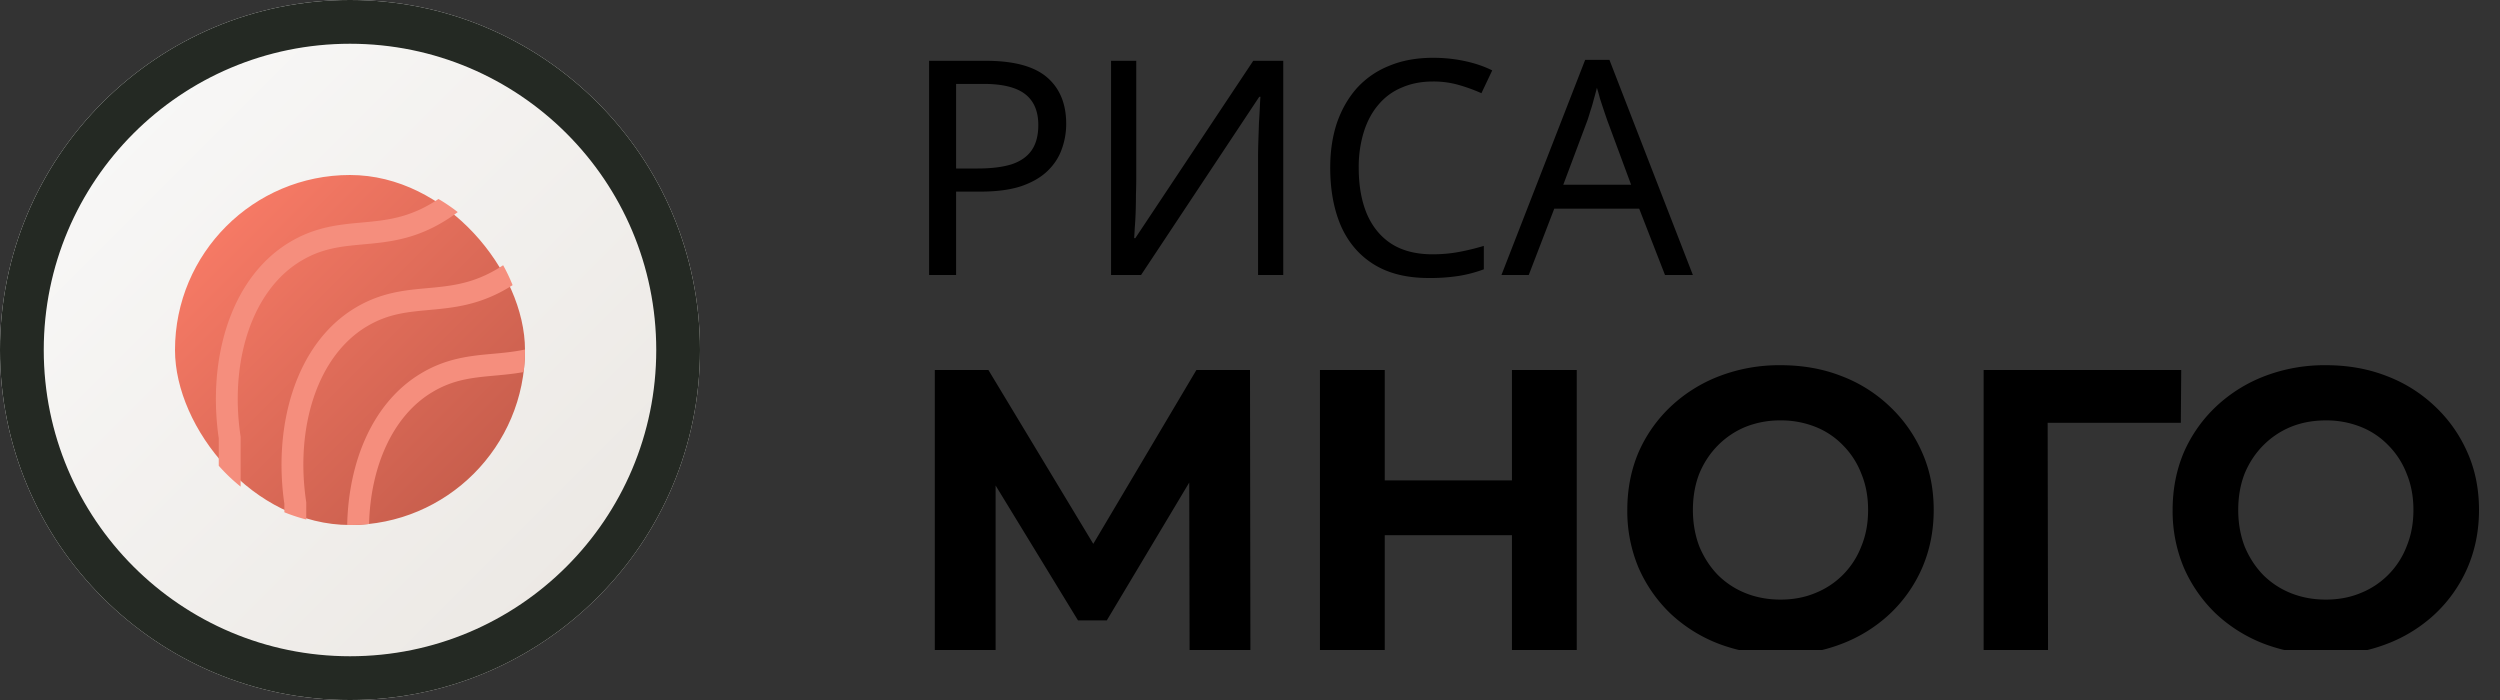 <svg xmlns="http://www.w3.org/2000/svg" width="100" height="28" fill="none" viewBox="0 0 100 28"><rect x="0" y="0" width="100" height="28" fill="#333333" stroke="none"/><path fill="url(#a)" d="M0 14C0 6.268 6.268 0 14 0s14 6.268 14 14-6.268 14-14 14S0 21.732 0 14Z"/><path fill="#242923" fill-rule="evenodd" d="M1.75 14c0 6.765 5.485 12.25 12.25 12.25S26.25 20.765 26.25 14 20.765 1.75 14 1.75 1.75 7.235 1.75 14ZM14 0C6.268 0 0 6.268 0 14s6.268 14 14 14 14-6.268 14-14S21.732 0 14 0Z" clip-rule="evenodd"/><rect width="14" height="14" x="7" y="7" fill="url(#b)" rx="7"/><path fill="#F58E7D" d="M9.625 19.465a7.04 7.04 0 0 1-.875-.835v-1.098c-.455-3.123.442-6.407 2.838-7.845 1.033-.62 1.997-.706 2.882-.786.14-.012.278-.025.414-.04.834-.087 1.676-.243 2.654-.902.27.158.527.333.772.525-1.253.934-2.335 1.143-3.334 1.248-.154.016-.302.03-.448.043-.882.082-1.64.152-2.49.663-1.971 1.182-2.858 4.037-2.418 6.998l.005.032v1.997Z"/><path fill="#F58E7D" d="M12.25 20.78a6.95 6.95 0 0 1-.875-.289v-.334c-.455-3.122.442-6.407 2.838-7.845 1.033-.62 1.997-.706 2.882-.786.14-.012.278-.025.414-.04.823-.086 1.654-.239 2.616-.877.143.256.27.523.379.797-1.073.684-2.02.858-2.903.951-.153.016-.302.03-.448.043-.882.082-1.64.152-2.49.663-1.971 1.182-2.858 4.036-2.418 6.998l.005.032v.686Z"/><path fill="#F58E7D" d="M14.763 20.959a7.064 7.064 0 0 1-.875.04c.052-2.52 1.009-4.897 2.95-6.062 1.033-.62 1.997-.706 2.882-.786.14-.012.278-.025.414-.04.286-.03.573-.067.866-.131V14c0 .299-.019.594-.055.883a9.867 9.867 0 0 1-.72.099c-.152.016-.301.03-.447.043-.882.082-1.64.152-2.49.663-1.583.95-2.466 2.976-2.525 5.27Z"/><g fill="#000" clip-path="url(#c)"><path d="M39.432 2.432c1.12 0 1.936.22 2.448.66.512.44.768 1.06.768 1.86 0 .352-.06.692-.18 1.02-.112.32-.3.608-.564.864-.264.256-.616.46-1.056.612-.44.144-.98.216-1.62.216h-.984V11h-1.08V2.432h2.268Zm-.096.924h-1.092V6.74h.864c.544 0 .996-.056 1.356-.168.36-.12.628-.308.804-.564.176-.256.264-.592.264-1.008 0-.552-.176-.964-.528-1.236-.352-.272-.908-.408-1.668-.408Zm5.106-.924h1.008v4.704c0 .2-.004.42-.012.66 0 .232-.004.464-.012.696-.008.232-.02.44-.036.624-.008.176-.016.312-.024.408h.048l4.716-7.092h1.2V11h-1.008V6.344c0-.216.004-.448.012-.696l.024-.732c.016-.24.028-.452.036-.636.008-.184.016-.32.024-.408h-.048L45.642 11h-1.2V2.432Zm12.87.828c-.455 0-.867.08-1.235.24-.368.152-.68.38-.936.684-.256.296-.452.66-.588 1.092a4.707 4.707 0 0 0-.204 1.44c0 .704.108 1.316.324 1.836.224.52.552.92.984 1.2.44.28.988.42 1.644.42.376 0 .732-.032 1.068-.096a9.81 9.81 0 0 0 .984-.24v.936c-.32.12-.652.208-.996.264a7.5 7.5 0 0 1-1.212.084c-.872 0-1.6-.18-2.184-.54-.584-.36-1.024-.872-1.32-1.536-.288-.664-.432-1.444-.432-2.34 0-.648.088-1.24.264-1.776.184-.536.448-1 .792-1.392a3.469 3.469 0 0 1 1.296-.9c.512-.216 1.1-.324 1.764-.324.44 0 .864.044 1.272.132.408.088.772.212 1.092.372l-.432.912a6.693 6.693 0 0 0-.888-.324 3.664 3.664 0 0 0-1.056-.144ZM66.6 11l-1.032-2.652H62.17L61.15 11h-1.092l3.348-8.604h.972L67.715 11h-1.116Zm-2.316-6.204a39.63 39.63 0 0 1-.288-.864 7.067 7.067 0 0 0-.12-.42c-.04.16-.084.324-.132.492-.04.16-.084.308-.132.444-.04.136-.076.252-.108.348l-.972 2.592h2.712l-.96-2.592ZM37.392 26V14.8h2.144l4.768 7.904h-1.136l4.688-7.904H50l.016 11.2h-2.432l-.016-7.472h.464l-3.76 6.288H43.12l-3.84-6.288h.544V26h-2.432Zm23.086-11.2h2.592V26h-2.592V14.8ZM55.39 26h-2.592V14.8h2.592V26Zm5.28-4.592h-5.472v-2.192h5.472v2.192Zm10.566 4.784a6.875 6.875 0 0 1-2.464-.432 5.917 5.917 0 0 1-1.952-1.216 5.71 5.71 0 0 1-1.28-1.84 5.838 5.838 0 0 1-.448-2.304c0-.832.15-1.6.448-2.304a5.592 5.592 0 0 1 1.296-1.84 5.917 5.917 0 0 1 1.952-1.216 6.7 6.7 0 0 1 2.432-.432c.886 0 1.696.144 2.432.432a5.74 5.74 0 0 1 1.936 1.216 5.595 5.595 0 0 1 1.296 1.84c.31.693.464 1.461.464 2.304 0 .832-.154 1.605-.464 2.32a5.595 5.595 0 0 1-1.296 1.84 5.874 5.874 0 0 1-1.936 1.2 6.575 6.575 0 0 1-2.416.432Zm-.016-2.208c.502 0 .96-.085 1.376-.256a3.265 3.265 0 0 0 1.856-1.872c.182-.437.272-.923.272-1.456 0-.533-.09-1.019-.272-1.456a3.265 3.265 0 0 0-.736-1.136 3.136 3.136 0 0 0-1.104-.736 3.714 3.714 0 0 0-1.392-.256 3.71 3.71 0 0 0-1.392.256 3.34 3.34 0 0 0-1.104.736c-.32.32-.57.699-.752 1.136-.17.437-.256.923-.256 1.456 0 .523.086 1.008.256 1.456.182.437.427.816.736 1.136a3.3 3.3 0 0 0 1.12.736c.427.17.891.256 1.392.256ZM79.345 26V14.8h7.904l-.016 2.112h-5.92l.592-.592.016 9.68h-2.576Zm13.704.192a6.875 6.875 0 0 1-2.464-.432 5.917 5.917 0 0 1-1.952-1.216 5.71 5.71 0 0 1-1.28-1.84 5.838 5.838 0 0 1-.448-2.304c0-.832.15-1.6.448-2.304a5.592 5.592 0 0 1 1.296-1.84A5.917 5.917 0 0 1 90.6 15.04a6.7 6.7 0 0 1 2.432-.432c.885 0 1.696.144 2.432.432a5.74 5.74 0 0 1 1.936 1.216 5.595 5.595 0 0 1 1.296 1.84c.31.693.464 1.461.464 2.304 0 .832-.155 1.605-.464 2.32a5.595 5.595 0 0 1-1.296 1.84 5.874 5.874 0 0 1-1.936 1.2 6.575 6.575 0 0 1-2.416.432Zm-.016-2.208c.501 0 .96-.085 1.376-.256a3.265 3.265 0 0 0 1.856-1.872c.181-.437.272-.923.272-1.456 0-.533-.09-1.019-.272-1.456a3.265 3.265 0 0 0-.736-1.136 3.136 3.136 0 0 0-1.104-.736 3.714 3.714 0 0 0-1.392-.256c-.502 0-.966.085-1.392.256a3.34 3.34 0 0 0-1.104.736c-.32.32-.57.699-.752 1.136-.17.437-.256.923-.256 1.456 0 .523.085 1.008.256 1.456.181.437.427.816.736 1.136a3.3 3.3 0 0 0 1.12.736c.426.17.89.256 1.392.256Z"/></g><defs><linearGradient id="a" x1="0" x2="28" y1="0" y2="28" gradientUnits="userSpaceOnUse"><stop stop-color="#FBFBFB"/><stop offset="1" stop-color="#E9E5E0"/></linearGradient><linearGradient id="b" x1="7" x2="21" y1="7" y2="21" gradientUnits="userSpaceOnUse"><stop stop-color="#FF7F6A"/><stop offset="1" stop-color="#BF5948"/></linearGradient><clipPath id="c"><path fill="#fff" d="M36 2h64v24H36z"/></clipPath></defs></svg>
